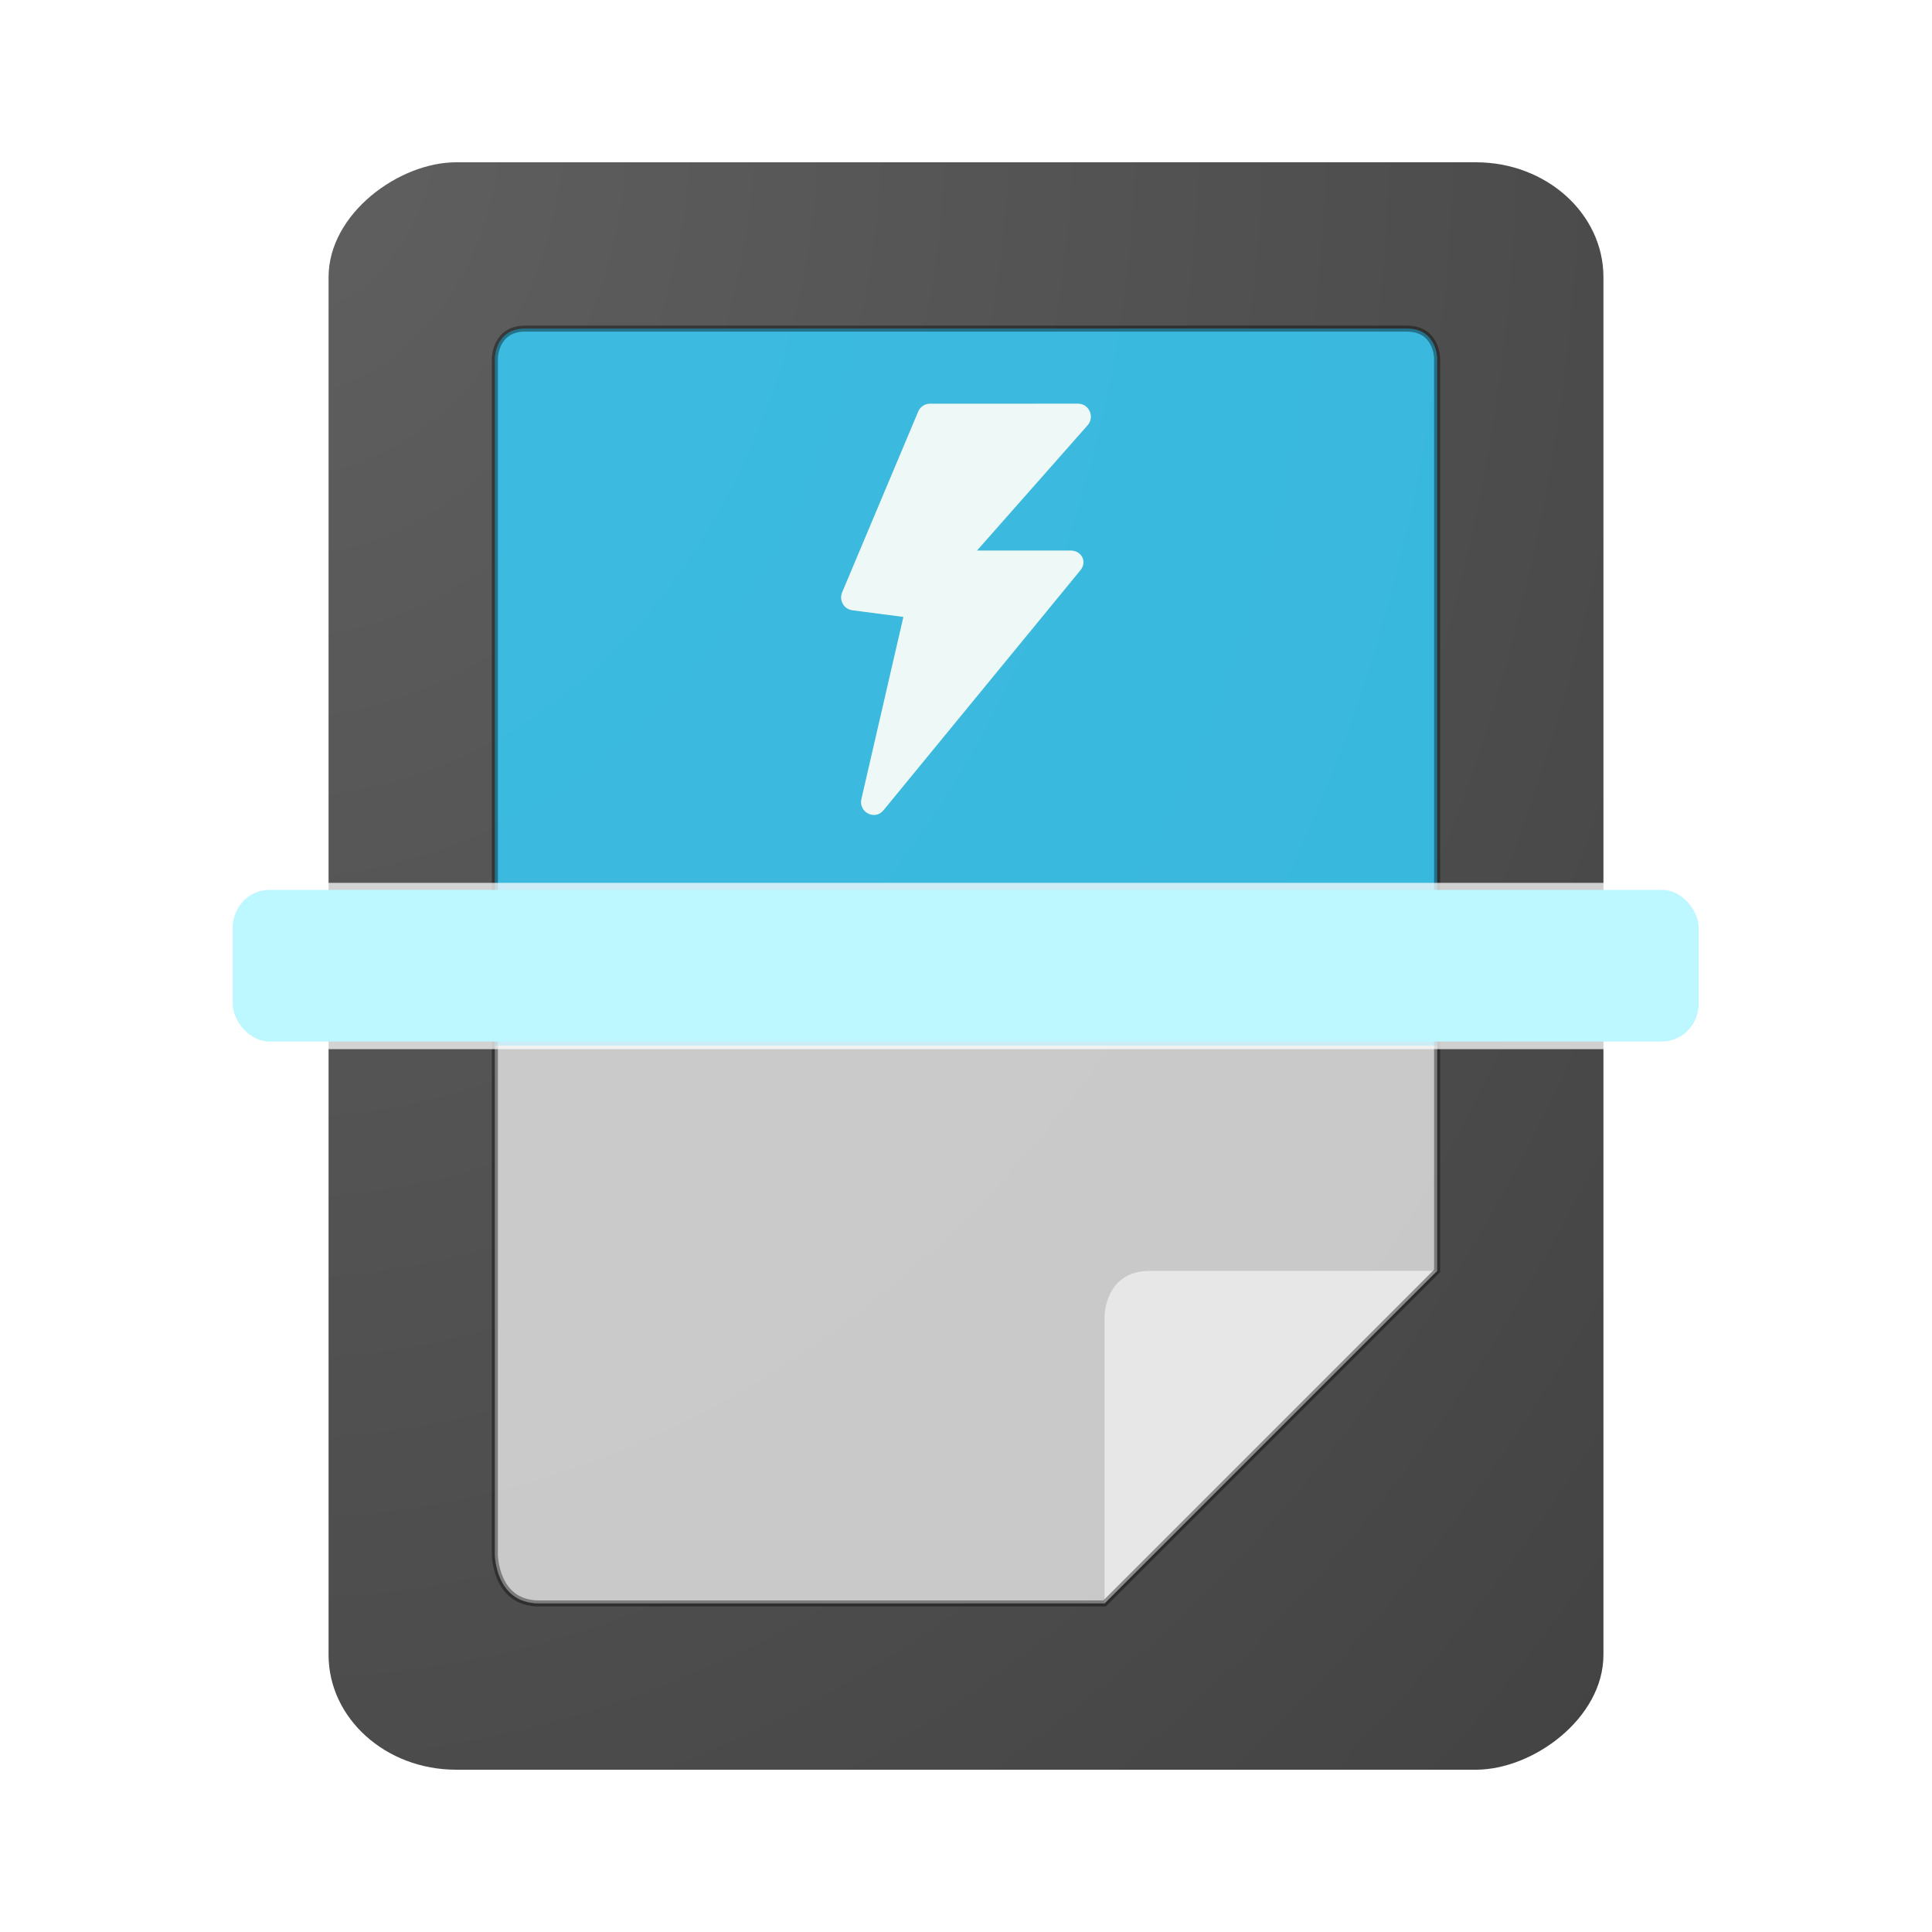 <?xml version="1.0" encoding="UTF-8" standalone="no"?>
<svg
   width="64"
   height="64"
   version="1.1"
   id="svg7"
   sodipodi:docname="ipscan.svg"
   inkscape:version="1.4 (e7c3feb100, 2024-10-09)"
   xmlns:inkscape="http://www.inkscape.org/namespaces/inkscape"
   xmlns:sodipodi="http://sodipodi.sourceforge.net/DTD/sodipodi-0.dtd"
   xmlns:xlink="http://www.w3.org/1999/xlink"
   xmlns="http://www.w3.org/2000/svg"
   xmlns:svg="http://www.w3.org/2000/svg">
  <defs
     id="defs7">
    <radialGradient
       inkscape:collect="always"
       xlink:href="#linearGradient7"
       id="radialGradient8"
       cx="3.874"
       cy="-3.301"
       fx="3.874"
       fy="-3.301"
       r="26.624"
       gradientTransform="matrix(3.686,0,0,2.923,-10.404,0.41)"
       gradientUnits="userSpaceOnUse" />
    <linearGradient
       id="linearGradient7"
       inkscape:collect="always">
      <stop
         style="stop-color:#606060;stop-opacity:1;"
         offset="0"
         id="stop7" />
      <stop
         style="stop-color:#3b3b3b;stop-opacity:1;"
         offset="1"
         id="stop8" />
    </linearGradient>
    <filter
       inkscape:collect="always"
       style="color-interpolation-filters:sRGB"
       id="filter7"
       x="-0.177"
       y="-0.131"
       width="1.355"
       height="1.262">
      <feGaussianBlur
         inkscape:collect="always"
         stdDeviation="2.308"
         id="feGaussianBlur7" />
    </filter>
    <filter
       inkscape:collect="always"
       style="color-interpolation-filters:sRGB"
       id="filter9"
       x="-0.056"
       y="-0.042"
       width="1.113"
       height="1.083">
      <feGaussianBlur
         inkscape:collect="always"
         stdDeviation="0.691"
         id="feGaussianBlur9" />
    </filter>
    <filter
       inkscape:collect="always"
       style="color-interpolation-filters:sRGB"
       id="filter8"
       x="-0.096"
       y="-0.928"
       width="1.192"
       height="2.856">
      <feGaussianBlur
         inkscape:collect="always"
         stdDeviation="2.13"
         id="feGaussianBlur8" />
    </filter>
    <filter
       inkscape:collect="always"
       style="color-interpolation-filters:sRGB"
       id="filter1"
       x="-0.295"
       y="-0.179"
       width="1.59"
       height="1.358">
      <feGaussianBlur
         inkscape:collect="always"
         stdDeviation="1.016"
         id="feGaussianBlur1" />
    </filter>
  </defs>
  <sodipodi:namedview
     id="namedview7"
     pagecolor="#505050"
     bordercolor="#eeeeee"
     borderopacity="1"
     inkscape:showpageshadow="0"
     inkscape:pageopacity="0"
     inkscape:pagecheckerboard="0"
     inkscape:deskcolor="#505050"
     inkscape:zoom="18.453125"
     inkscape:cx="31.972904"
     inkscape:cy="32"
     inkscape:current-layer="svg7" />
  <g
     id="g1">
    <g
       id="g2">
      <rect
         style="fill:url(#radialGradient8);fill-opacity:1;stroke-width:0.918"
         width="53.248"
         height="42.232"
         x="5.376"
         y="-53.116"
         rx="3.806"
         ry="4.223"
         transform="rotate(90)"
         id="rect2" />
      <g
         id="g7-3"
         style="opacity:0.254;filter:url(#filter7)">
        <path
           style="fill:#01dfd8;stroke-width:0.918"
           d="m 16.393,34.639 v -22.765 c 0,0 0,-0.99 1.007,-0.99 h 29.201 c 1.007,0 1.007,0.99 1.007,0.99 v 22.765"
           id="path2-6" />
        <path
           style="fill:#e4e4e4;stroke-width:0.918"
           d="m 16.393,34.639 h 31.215 v 7.459 l -7.316,3.952 -3.701,7.064 H 17.856 c -1.463,0 -1.463,-1.63 -1.463,-1.63 z"
           id="path4-7" />
      </g>
      <g
         id="g7"
         style="opacity:0.765">
        <path
           style="fill:#39cdff;fill-opacity:1;stroke-width:0.918"
           d="m 16.393,34.639 v -22.765 c 0,0 0,-0.99 1.007,-0.99 h 29.201 c 1.007,0 1.007,0.99 1.007,0.99 v 22.765"
           id="path2-3" />
        <path
           style="fill:#e4e4e4;stroke-width:0.918"
           d="m 16.393,34.639 h 31.215 v 7.459 l -7.316,3.952 -3.701,7.064 H 17.856 c -1.463,0 -1.463,-1.63 -1.463,-1.63 z"
           id="path4-6" />
      </g>
      <path
         style="fill:#e7e7e7;fill-opacity:1;stroke-width:0.918"
         d="m 36.59,53.116 v -9.515 c 0,0 0,-1.502 1.502,-1.502 H 47.607 Z"
         id="path5-7" />
      <path
         id="path2-2"
         style="opacity:0.618;fill:none;stroke:#000000;stroke-width:0.2;stroke-dasharray:none;stroke-opacity:1;filter:url(#filter9)"
         d="m 17.399,10.885 c -1.007,0 -1.006,0.99 -1.006,0.99 v 22.764 16.848 c 0,0 -2.94e-4,1.629 1.463,1.629 H 36.591 L 47.606,42.1 V 34.639 11.875 c 0,0 0.001,-0.99 -1.006,-0.99 z" />
      <rect
         style="mix-blend-mode:normal;fill:#00dfff;fill-opacity:1;stroke-width:0.918;filter:url(#filter8)"
         width="53.248"
         height="5.508"
         x="5.376"
         y="29.246"
         rx="1.331"
         ry="1.377"
         id="rect6-5"
         transform="matrix(0.912,0,0,0.912,2.806,2.806)" />
      <rect
         style="opacity:0.742;fill:#ffffff;stroke-width:0.918"
         width="53.248"
         height="5.508"
         x="5.376"
         y="29.246"
         rx="1.331"
         ry="1.377"
         id="rect6" />
    </g>
  </g>
  <path
     style="fill:#fff284;fill-opacity:1;stroke-width:0.243;filter:url(#filter1);opacity:0.59"
     d="m 30.803,13.375 c -0.171,5.3e-5 -0.325,0.106 -0.389,0.268 l -2.519,5.987 c -0.102,0.26 0.063,0.548 0.335,0.584 l 1.697,0.222 -1.389,6.025 c -0.11,0.446 0.452,0.732 0.734,0.372 l 6.526,-7.954 c 0.219,-0.28 0.024,-0.64 -0.327,-0.64 h -3.109 l 3.666,-4.152 c 0.241,-0.276 0.049,-0.713 -0.313,-0.713 z"
     id="path6-6" />
  <path
     style="fill:#ffffff;fill-opacity:1;stroke-width:0.243;opacity:0.869"
     d="m 30.803,13.375 c -0.171,5.3e-5 -0.325,0.106 -0.389,0.268 l -2.519,5.987 c -0.102,0.26 0.063,0.548 0.335,0.584 l 1.697,0.222 -1.389,6.025 c -0.11,0.446 0.452,0.732 0.734,0.372 l 6.526,-7.954 c 0.219,-0.28 0.024,-0.64 -0.327,-0.64 h -3.109 l 3.666,-4.152 c 0.241,-0.276 0.049,-0.713 -0.313,-0.713 z"
     id="path6" />
</svg>
